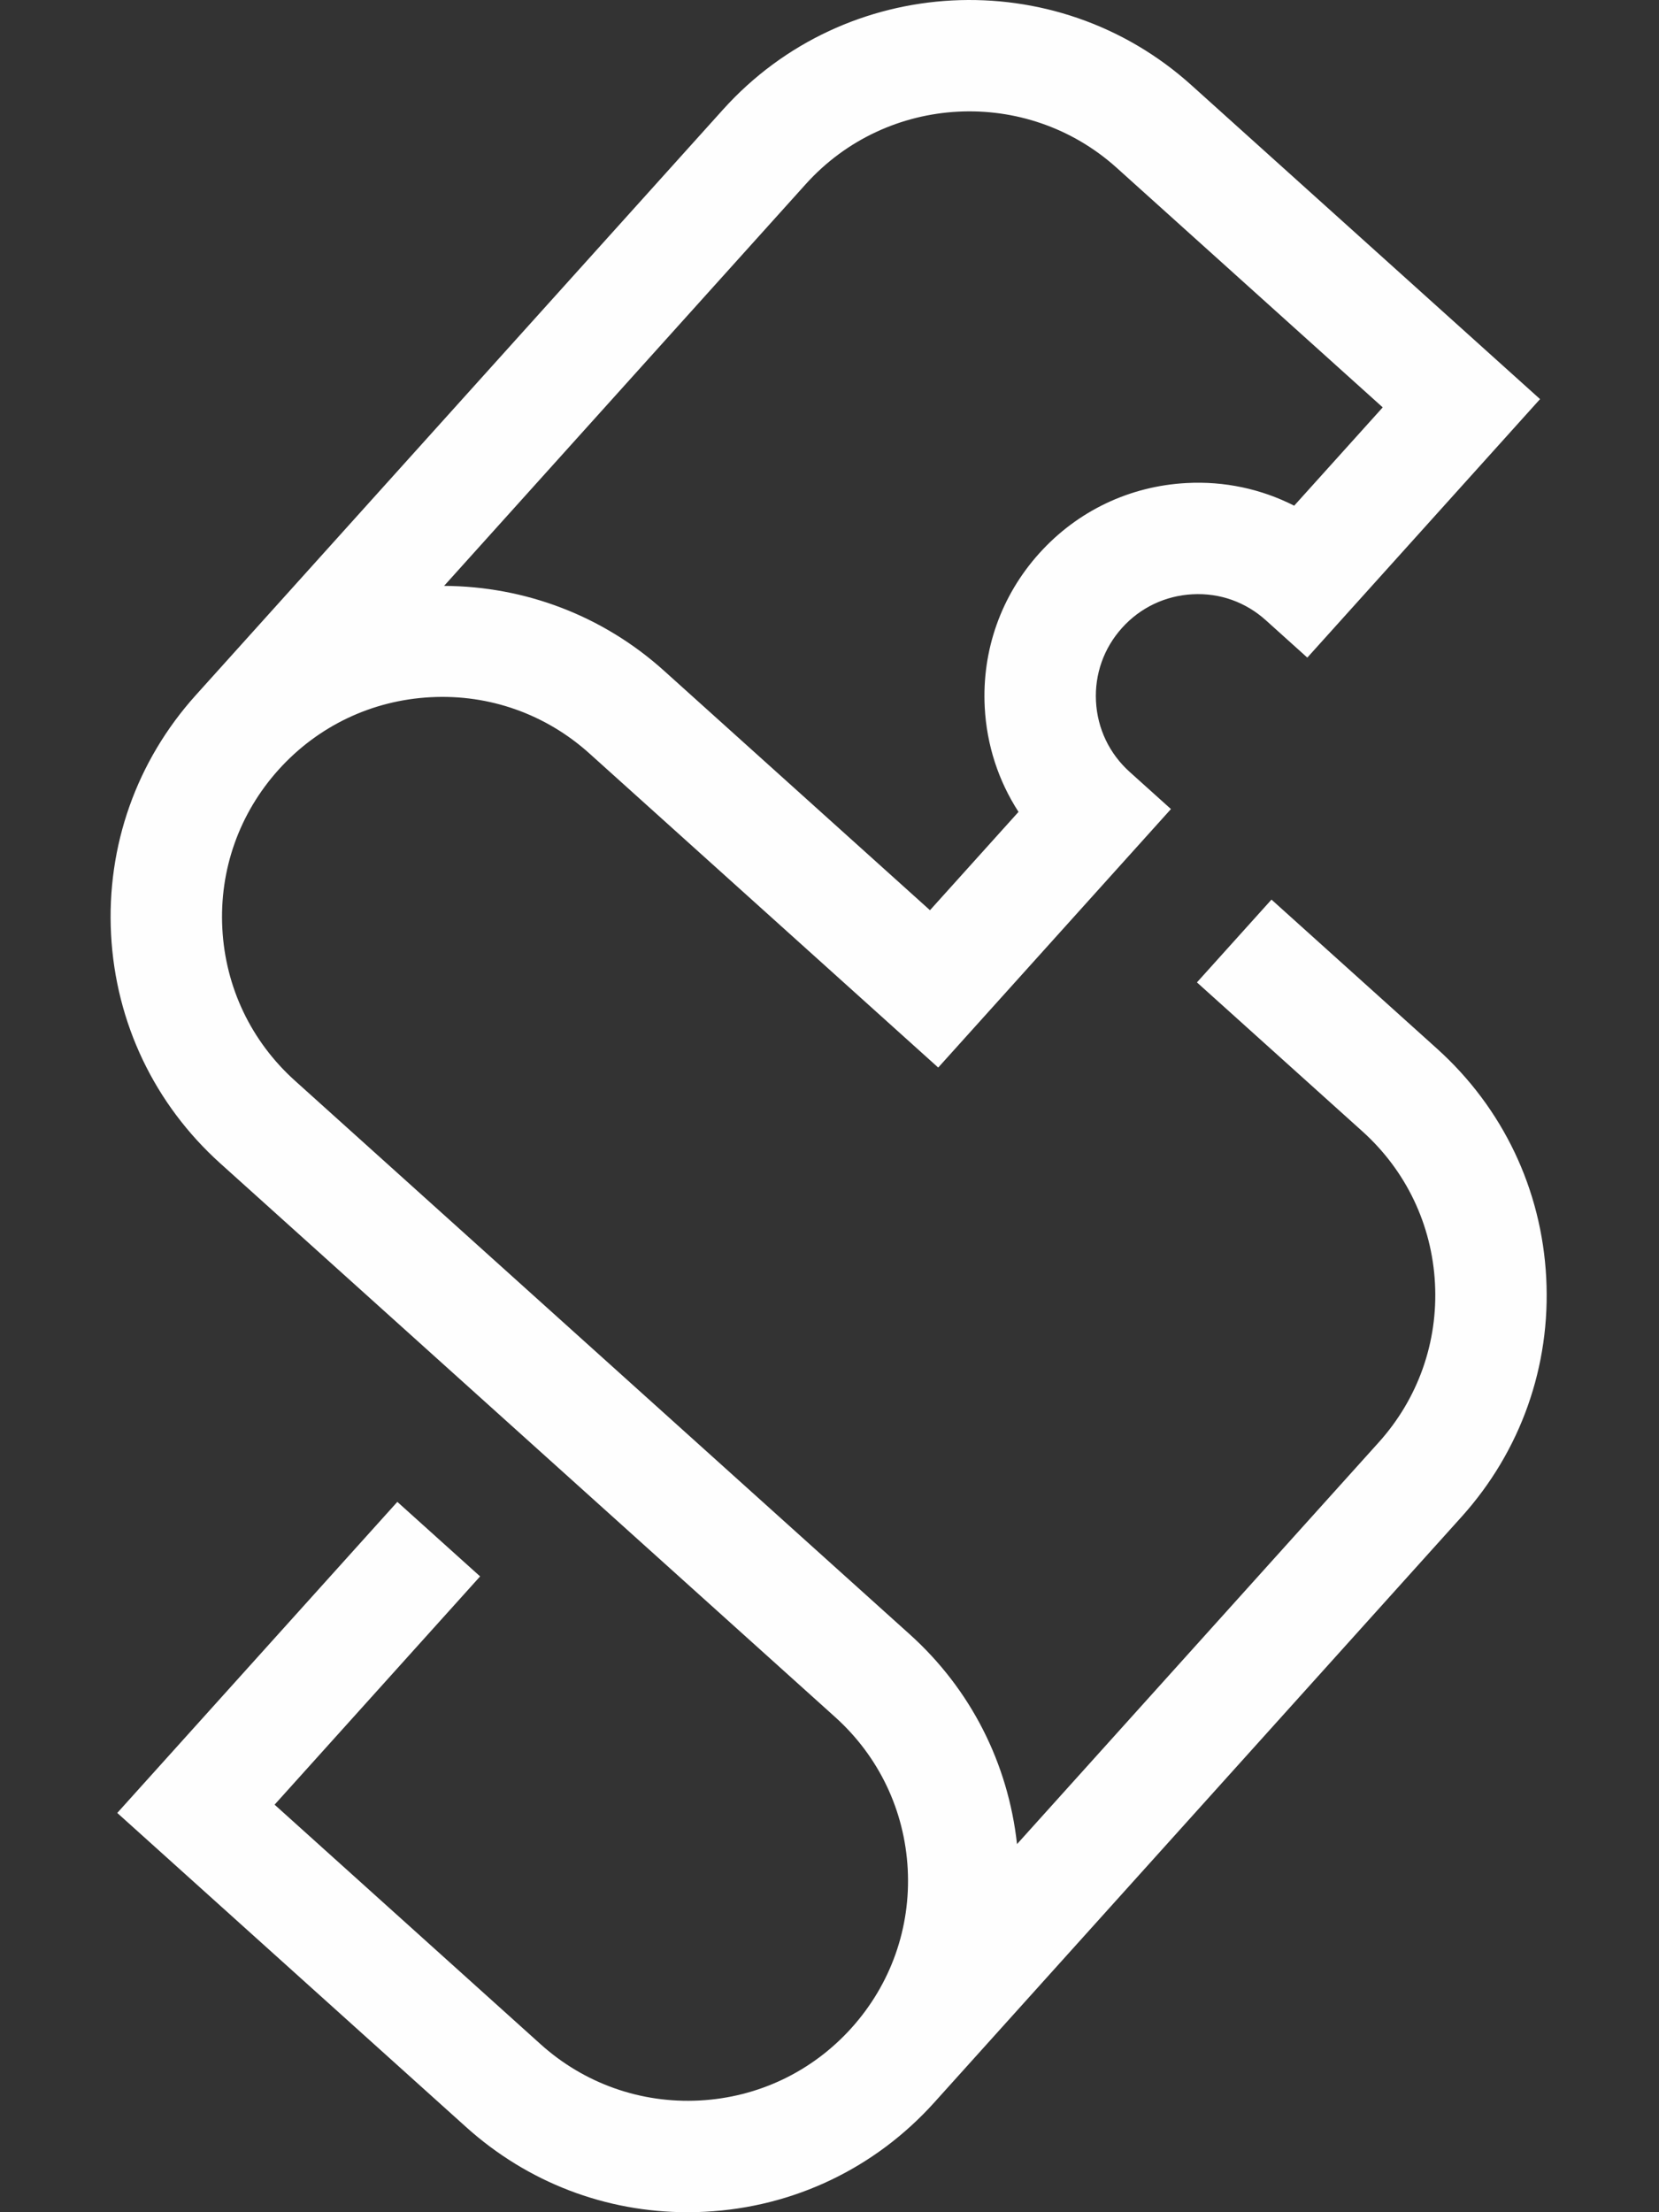 <?xml version="1.0" encoding="UTF-8"?>
<svg width="60px" height="80px" viewBox="0 0 60 80" version="1.1" xmlns="http://www.w3.org/2000/svg" xmlns:xlink="http://www.w3.org/1999/xlink">
    <rect x="0" y="0" width="60" height="80" fill="#333333" stroke="none"/>
    <!-- Generator: Sketch 46.2 (44496) - http://www.bohemiancoding.com/sketch -->
    <title>shortlistLogoMark</title>
    <desc>Created with Sketch.</desc>
    <defs></defs>
    <g id="Logo" stroke="none" stroke-width="1" fill="none" fill-rule="evenodd">
        <g id="shortlistLogoMark" fill="#FEFEFE">
            <path d="M29.143,6.657 C32.081,3.396 37.124,3.131 40.386,6.068 L50.008,14.732 L46.806,18.287 C45.616,17.682 44.283,17.394 42.914,17.468 C40.856,17.576 38.964,18.479 37.586,20.01 C36.207,21.541 35.507,23.517 35.614,25.575 C35.685,26.944 36.11,28.24 36.836,29.36 L33.634,32.916 L24.012,24.253 C21.807,22.267 18.993,21.202 16.061,21.187 L29.143,6.657 Z M55.921,46.204 C55.754,43.006 54.351,40.065 51.971,37.922 L45.985,32.532 L43.289,35.526 L49.276,40.916 C50.855,42.339 51.787,44.291 51.898,46.415 C52.009,48.538 51.287,50.578 49.865,52.158 L36.782,66.688 C36.46,63.762 35.107,61.087 32.901,59.101 L10.664,39.078 C9.084,37.655 8.152,35.702 8.041,33.579 C7.929,31.455 8.652,29.416 10.074,27.836 C11.497,26.256 13.45,25.324 15.574,25.213 C17.696,25.1 19.737,25.824 21.317,27.247 L33.932,38.606 L42.349,29.258 L40.852,27.911 C40.121,27.251 39.689,26.348 39.638,25.364 C39.586,24.382 39.921,23.437 40.58,22.706 C41.238,21.974 42.143,21.543 43.125,21.491 C44.122,21.437 45.053,21.774 45.784,22.433 L47.281,23.781 L55.698,14.433 L43.082,3.074 C38.168,-1.349 30.573,-0.952 26.15,3.961 L7.08,25.14 C4.937,27.52 3.849,30.592 4.017,33.79 C4.184,36.988 5.588,39.929 7.968,42.072 L30.205,62.095 C31.786,63.518 32.717,65.471 32.829,67.594 C32.94,69.716 32.218,71.756 30.795,73.337 C29.372,74.917 27.419,75.849 25.295,75.96 C23.182,76.07 21.133,75.349 19.553,73.926 L9.931,65.262 L17.364,57.007 L14.37,54.312 L4.241,65.561 L16.857,76.92 C19.077,78.919 21.899,80 24.864,80 C25.077,80 25.292,79.995 25.507,79.983 C28.704,79.816 31.646,78.412 33.789,76.032 L52.858,54.854 C55.001,52.474 56.089,49.402 55.921,46.204 L55.921,46.204 Z" id="mark"></path>
        </g>
    </g>
</svg>